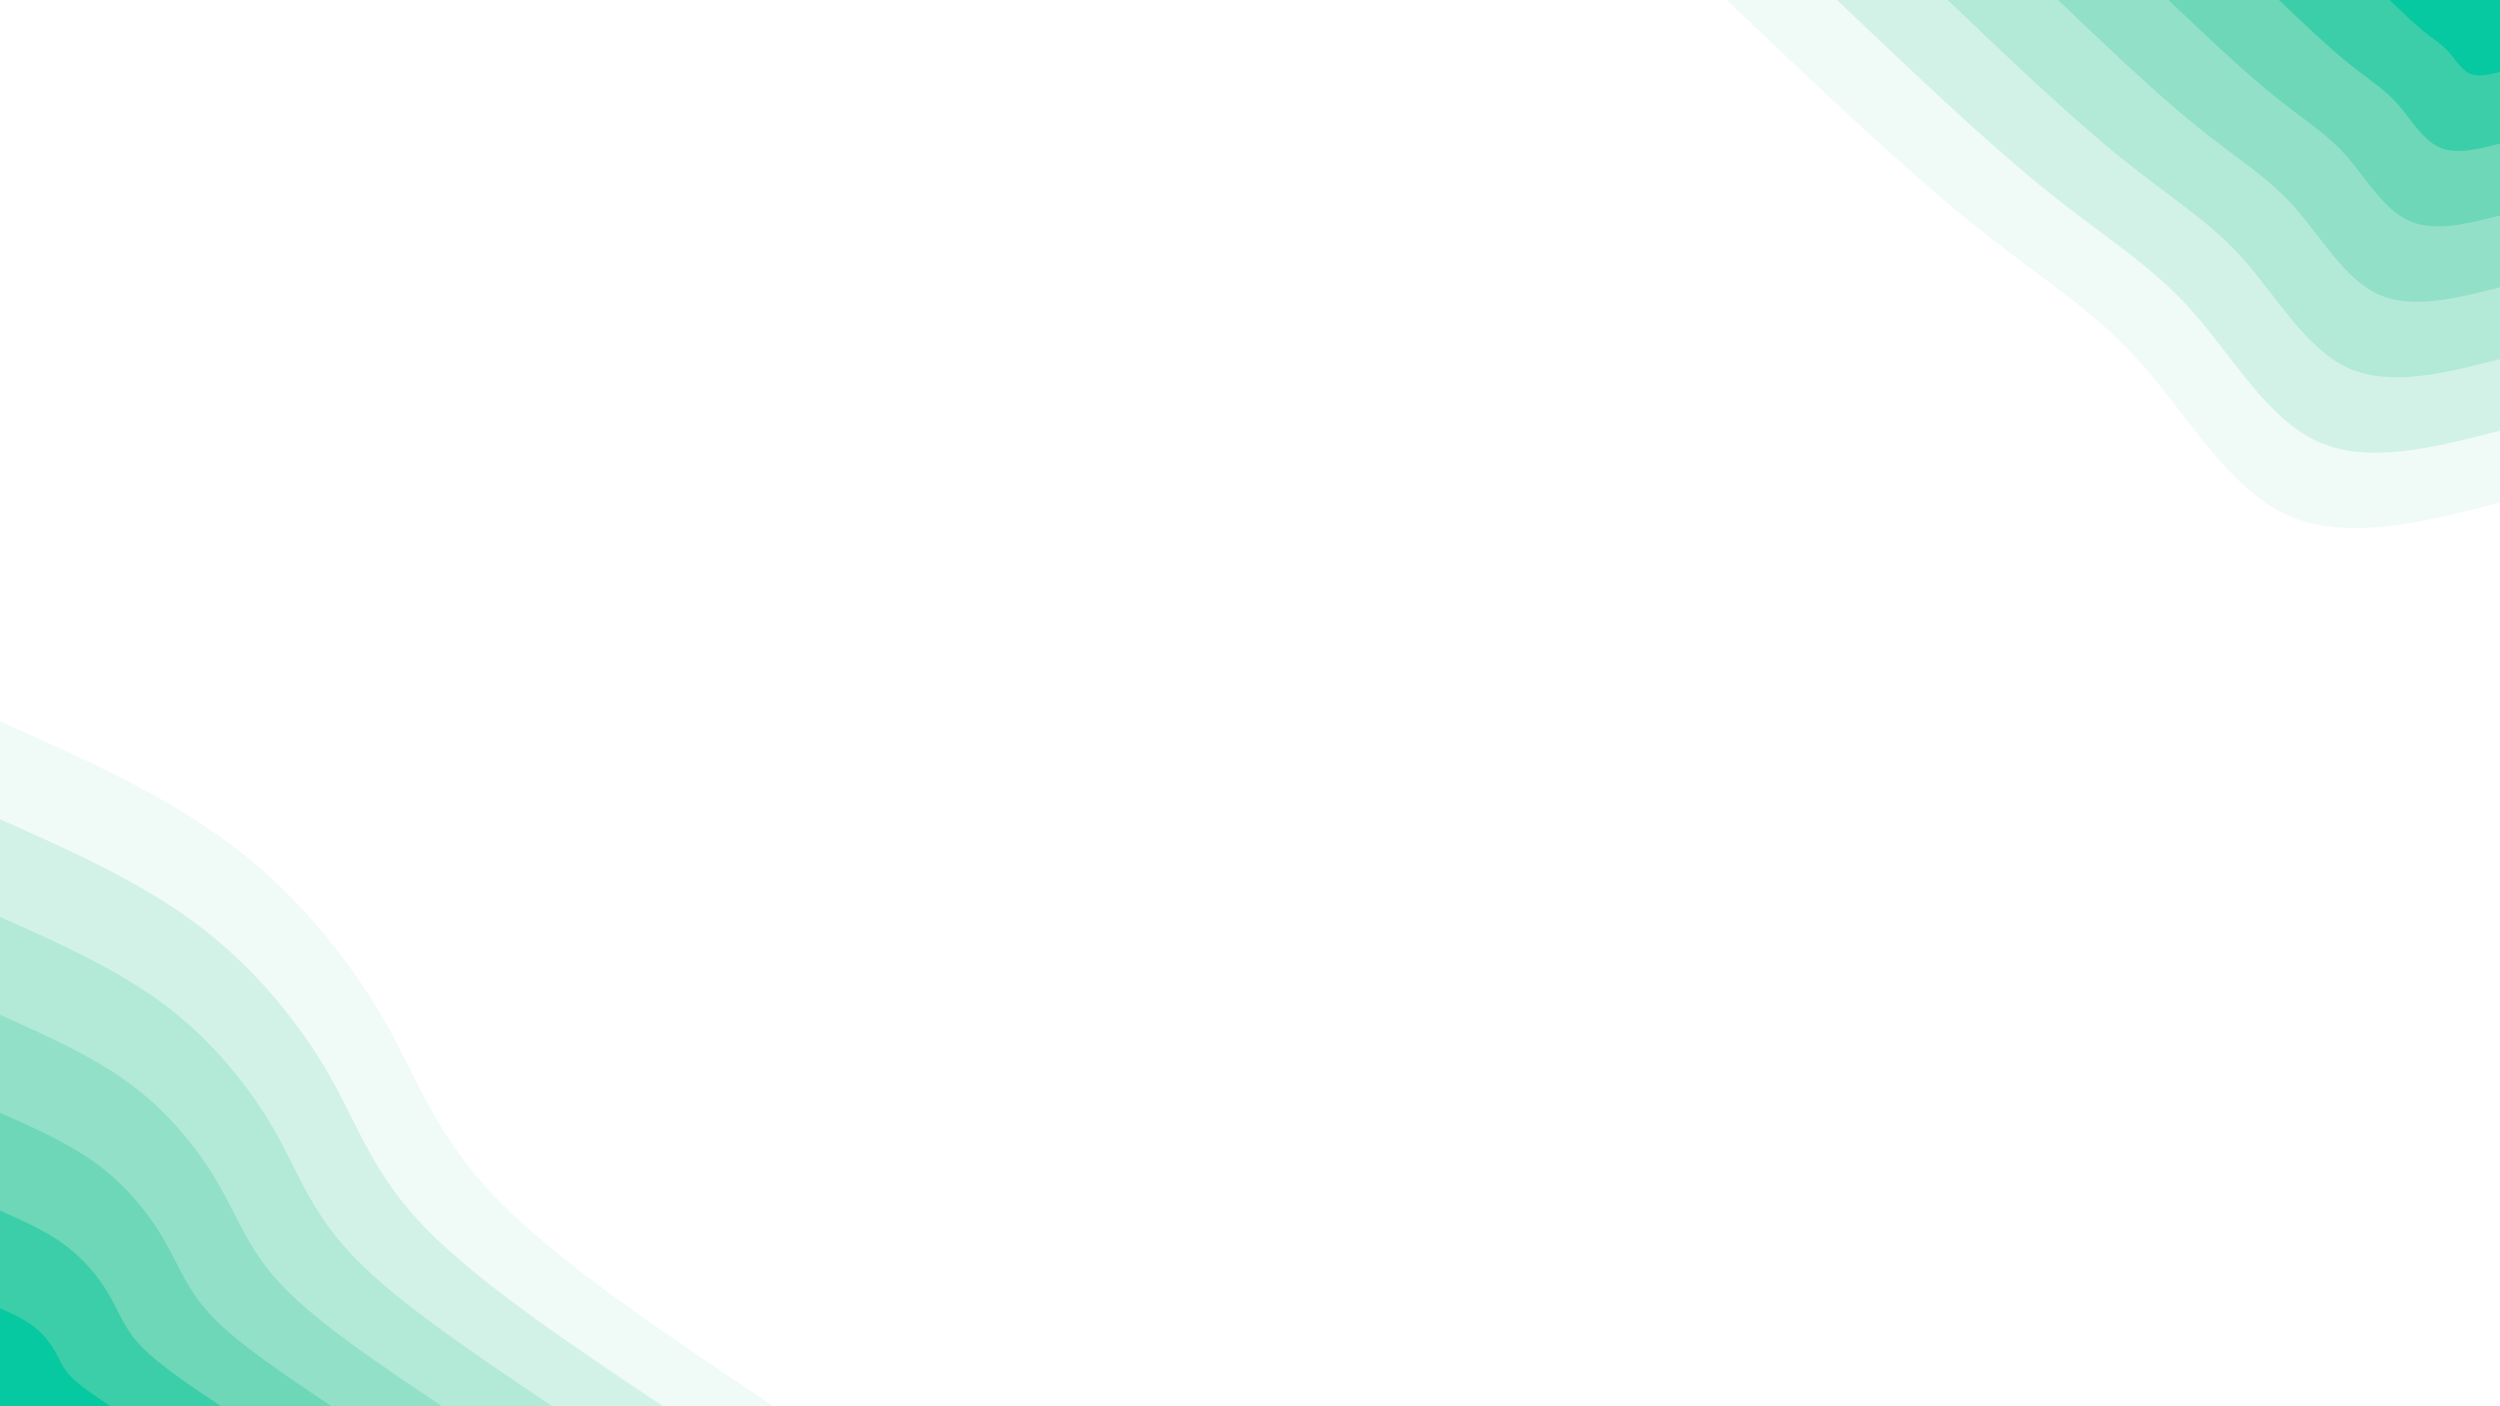 <svg id="visual" viewBox="0 0 960 540" width="960" height="540" xmlns="http://www.w3.org/2000/svg" xmlns:xlink="http://www.w3.org/1999/xlink" version="1.1"><rect x="0" y="0" width="960" height="540" fill="#ffffff"></rect><defs><linearGradient id="grad1_0" x1="43.8%" y1="0%" x2="100%" y2="100%"><stop offset="14.444%" stop-color="#06c8a1" stop-opacity="1"></stop><stop offset="85.556%" stop-color="#06c8a1" stop-opacity="1"></stop></linearGradient></defs><defs><linearGradient id="grad1_1" x1="43.8%" y1="0%" x2="100%" y2="100%"><stop offset="14.444%" stop-color="#06c8a1" stop-opacity="1"></stop><stop offset="85.556%" stop-color="#57d2b0" stop-opacity="1"></stop></linearGradient></defs><defs><linearGradient id="grad1_2" x1="43.8%" y1="0%" x2="100%" y2="100%"><stop offset="14.444%" stop-color="#80dbbf" stop-opacity="1"></stop><stop offset="85.556%" stop-color="#57d2b0" stop-opacity="1"></stop></linearGradient></defs><defs><linearGradient id="grad1_3" x1="43.8%" y1="0%" x2="100%" y2="100%"><stop offset="14.444%" stop-color="#80dbbf" stop-opacity="1"></stop><stop offset="85.556%" stop-color="#a2e5cf" stop-opacity="1"></stop></linearGradient></defs><defs><linearGradient id="grad1_4" x1="43.8%" y1="0%" x2="100%" y2="100%"><stop offset="14.444%" stop-color="#c2eedf" stop-opacity="1"></stop><stop offset="85.556%" stop-color="#a2e5cf" stop-opacity="1"></stop></linearGradient></defs><defs><linearGradient id="grad1_5" x1="43.8%" y1="0%" x2="100%" y2="100%"><stop offset="14.444%" stop-color="#c2eedf" stop-opacity="1"></stop><stop offset="85.556%" stop-color="#e1f7ef" stop-opacity="1"></stop></linearGradient></defs><defs><linearGradient id="grad1_6" x1="43.8%" y1="0%" x2="100%" y2="100%"><stop offset="14.444%" stop-color="#ffffff" stop-opacity="1"></stop><stop offset="85.556%" stop-color="#e1f7ef" stop-opacity="1"></stop></linearGradient></defs><defs><linearGradient id="grad2_0" x1="0%" y1="0%" x2="56.3%" y2="100%"><stop offset="14.444%" stop-color="#06c8a1" stop-opacity="1"></stop><stop offset="85.556%" stop-color="#06c8a1" stop-opacity="1"></stop></linearGradient></defs><defs><linearGradient id="grad2_1" x1="0%" y1="0%" x2="56.3%" y2="100%"><stop offset="14.444%" stop-color="#57d2b0" stop-opacity="1"></stop><stop offset="85.556%" stop-color="#06c8a1" stop-opacity="1"></stop></linearGradient></defs><defs><linearGradient id="grad2_2" x1="0%" y1="0%" x2="56.3%" y2="100%"><stop offset="14.444%" stop-color="#57d2b0" stop-opacity="1"></stop><stop offset="85.556%" stop-color="#80dbbf" stop-opacity="1"></stop></linearGradient></defs><defs><linearGradient id="grad2_3" x1="0%" y1="0%" x2="56.3%" y2="100%"><stop offset="14.444%" stop-color="#a2e5cf" stop-opacity="1"></stop><stop offset="85.556%" stop-color="#80dbbf" stop-opacity="1"></stop></linearGradient></defs><defs><linearGradient id="grad2_4" x1="0%" y1="0%" x2="56.3%" y2="100%"><stop offset="14.444%" stop-color="#a2e5cf" stop-opacity="1"></stop><stop offset="85.556%" stop-color="#c2eedf" stop-opacity="1"></stop></linearGradient></defs><defs><linearGradient id="grad2_5" x1="0%" y1="0%" x2="56.3%" y2="100%"><stop offset="14.444%" stop-color="#e1f7ef" stop-opacity="1"></stop><stop offset="85.556%" stop-color="#c2eedf" stop-opacity="1"></stop></linearGradient></defs><defs><linearGradient id="grad2_6" x1="0%" y1="0%" x2="56.3%" y2="100%"><stop offset="14.444%" stop-color="#e1f7ef" stop-opacity="1"></stop><stop offset="85.556%" stop-color="#ffffff" stop-opacity="1"></stop></linearGradient></defs><g transform="translate(960, 0)"><path d="M0 193C-29.6 200.6 -59.2 208.1 -81.9 197.7C-104.6 187.3 -120.4 158.8 -138.6 138.6C-156.8 118.4 -177.4 106.3 -204.2 84.6C-231 62.8 -264 31.4 -297 0L0 0Z" fill="#f0fbf7"></path><path d="M0 165.4C-25.4 171.9 -50.7 178.4 -70.2 169.5C-89.7 160.5 -103.2 136.1 -118.8 118.8C-134.4 101.4 -152 91.1 -175 72.5C-198 53.9 -226.3 26.9 -254.6 0L0 0Z" fill="#d2f2e7"></path><path d="M0 137.9C-21.1 143.3 -42.3 148.7 -58.5 141.2C-74.7 133.8 -86 113.5 -99 99C-112 84.5 -126.7 75.9 -145.8 60.4C-165 44.9 -188.6 22.4 -212.1 0L0 0Z" fill="#b3e9d7"></path><path d="M0 110.3C-16.9 114.6 -33.8 118.9 -46.8 113C-59.8 107 -68.8 90.8 -79.2 79.2C-89.6 67.6 -101.4 60.7 -116.7 48.3C-132 35.9 -150.9 18 -169.7 0L0 0Z" fill="#92e0c7"></path><path d="M0 82.7C-12.7 86 -25.4 89.2 -35.1 84.7C-44.8 80.3 -51.6 68.1 -59.4 59.4C-67.2 50.7 -76 45.6 -87.5 36.2C-99 26.9 -113.1 13.5 -127.3 0L0 0Z" fill="#6dd7b8"></path><path d="M0 55.1C-8.5 57.3 -16.9 59.5 -23.4 56.5C-29.9 53.5 -34.4 45.4 -39.6 39.6C-44.8 33.8 -50.7 30.4 -58.3 24.2C-66 18 -75.4 9 -84.9 0L0 0Z" fill="#3ccda9"></path><path d="M0 27.6C-4.2 28.7 -8.5 29.7 -11.7 28.2C-14.9 26.8 -17.2 22.7 -19.8 19.8C-22.4 16.9 -25.3 15.2 -29.2 12.1C-33 9 -37.7 4.5 -42.4 0L0 0Z" fill="#06c8a1"></path></g><g transform="translate(0, 540)"><path d="M0 -263C31.7 -248.9 63.4 -234.8 89.2 -215.3C114.9 -195.8 134.6 -170.8 147.8 -147.8C160.9 -124.7 167.5 -103.5 191.2 -79.2C215 -54.9 256 -27.4 297 0L0 0Z" fill="#f0fbf7"></path><path d="M0 -225.4C27.2 -213.3 54.4 -201.2 76.4 -184.5C98.5 -167.8 115.4 -146.4 126.7 -126.7C137.9 -106.9 143.5 -88.7 163.9 -67.9C184.3 -47.1 219.4 -23.5 254.6 0L0 0Z" fill="#d2f2e7"></path><path d="M0 -187.9C22.7 -177.8 45.3 -167.7 63.7 -153.8C82.1 -139.8 96.2 -122 105.6 -105.6C114.9 -89.1 119.6 -74 136.6 -56.6C153.6 -39.2 182.9 -19.6 212.1 0L0 0Z" fill="#b3e9d7"></path><path d="M0 -150.3C18.1 -142.2 36.2 -134.2 51 -123C65.7 -111.9 76.9 -97.6 84.4 -84.4C92 -71.3 95.7 -59.2 109.3 -45.3C122.9 -31.4 146.3 -15.7 169.7 0L0 0Z" fill="#92e0c7"></path><path d="M0 -112.7C13.6 -106.7 27.2 -100.6 38.2 -92.3C49.2 -83.9 57.7 -73.2 63.3 -63.3C69 -53.5 71.8 -44.4 82 -33.9C92.1 -23.5 109.7 -11.8 127.3 0L0 0Z" fill="#6dd7b8"></path><path d="M0 -75.1C9.1 -71.1 18.1 -67.1 25.5 -61.5C32.8 -55.9 38.5 -48.8 42.2 -42.2C46 -35.6 47.8 -29.6 54.6 -22.6C61.4 -15.7 73.1 -7.8 84.9 0L0 0Z" fill="#3ccda9"></path><path d="M0 -37.6C4.5 -35.6 9.1 -33.5 12.7 -30.8C16.4 -28 19.2 -24.4 21.1 -21.1C23 -17.8 23.9 -14.8 27.3 -11.3C30.7 -7.8 36.6 -3.9 42.4 0L0 0Z" fill="#06c8a1"></path></g></svg>